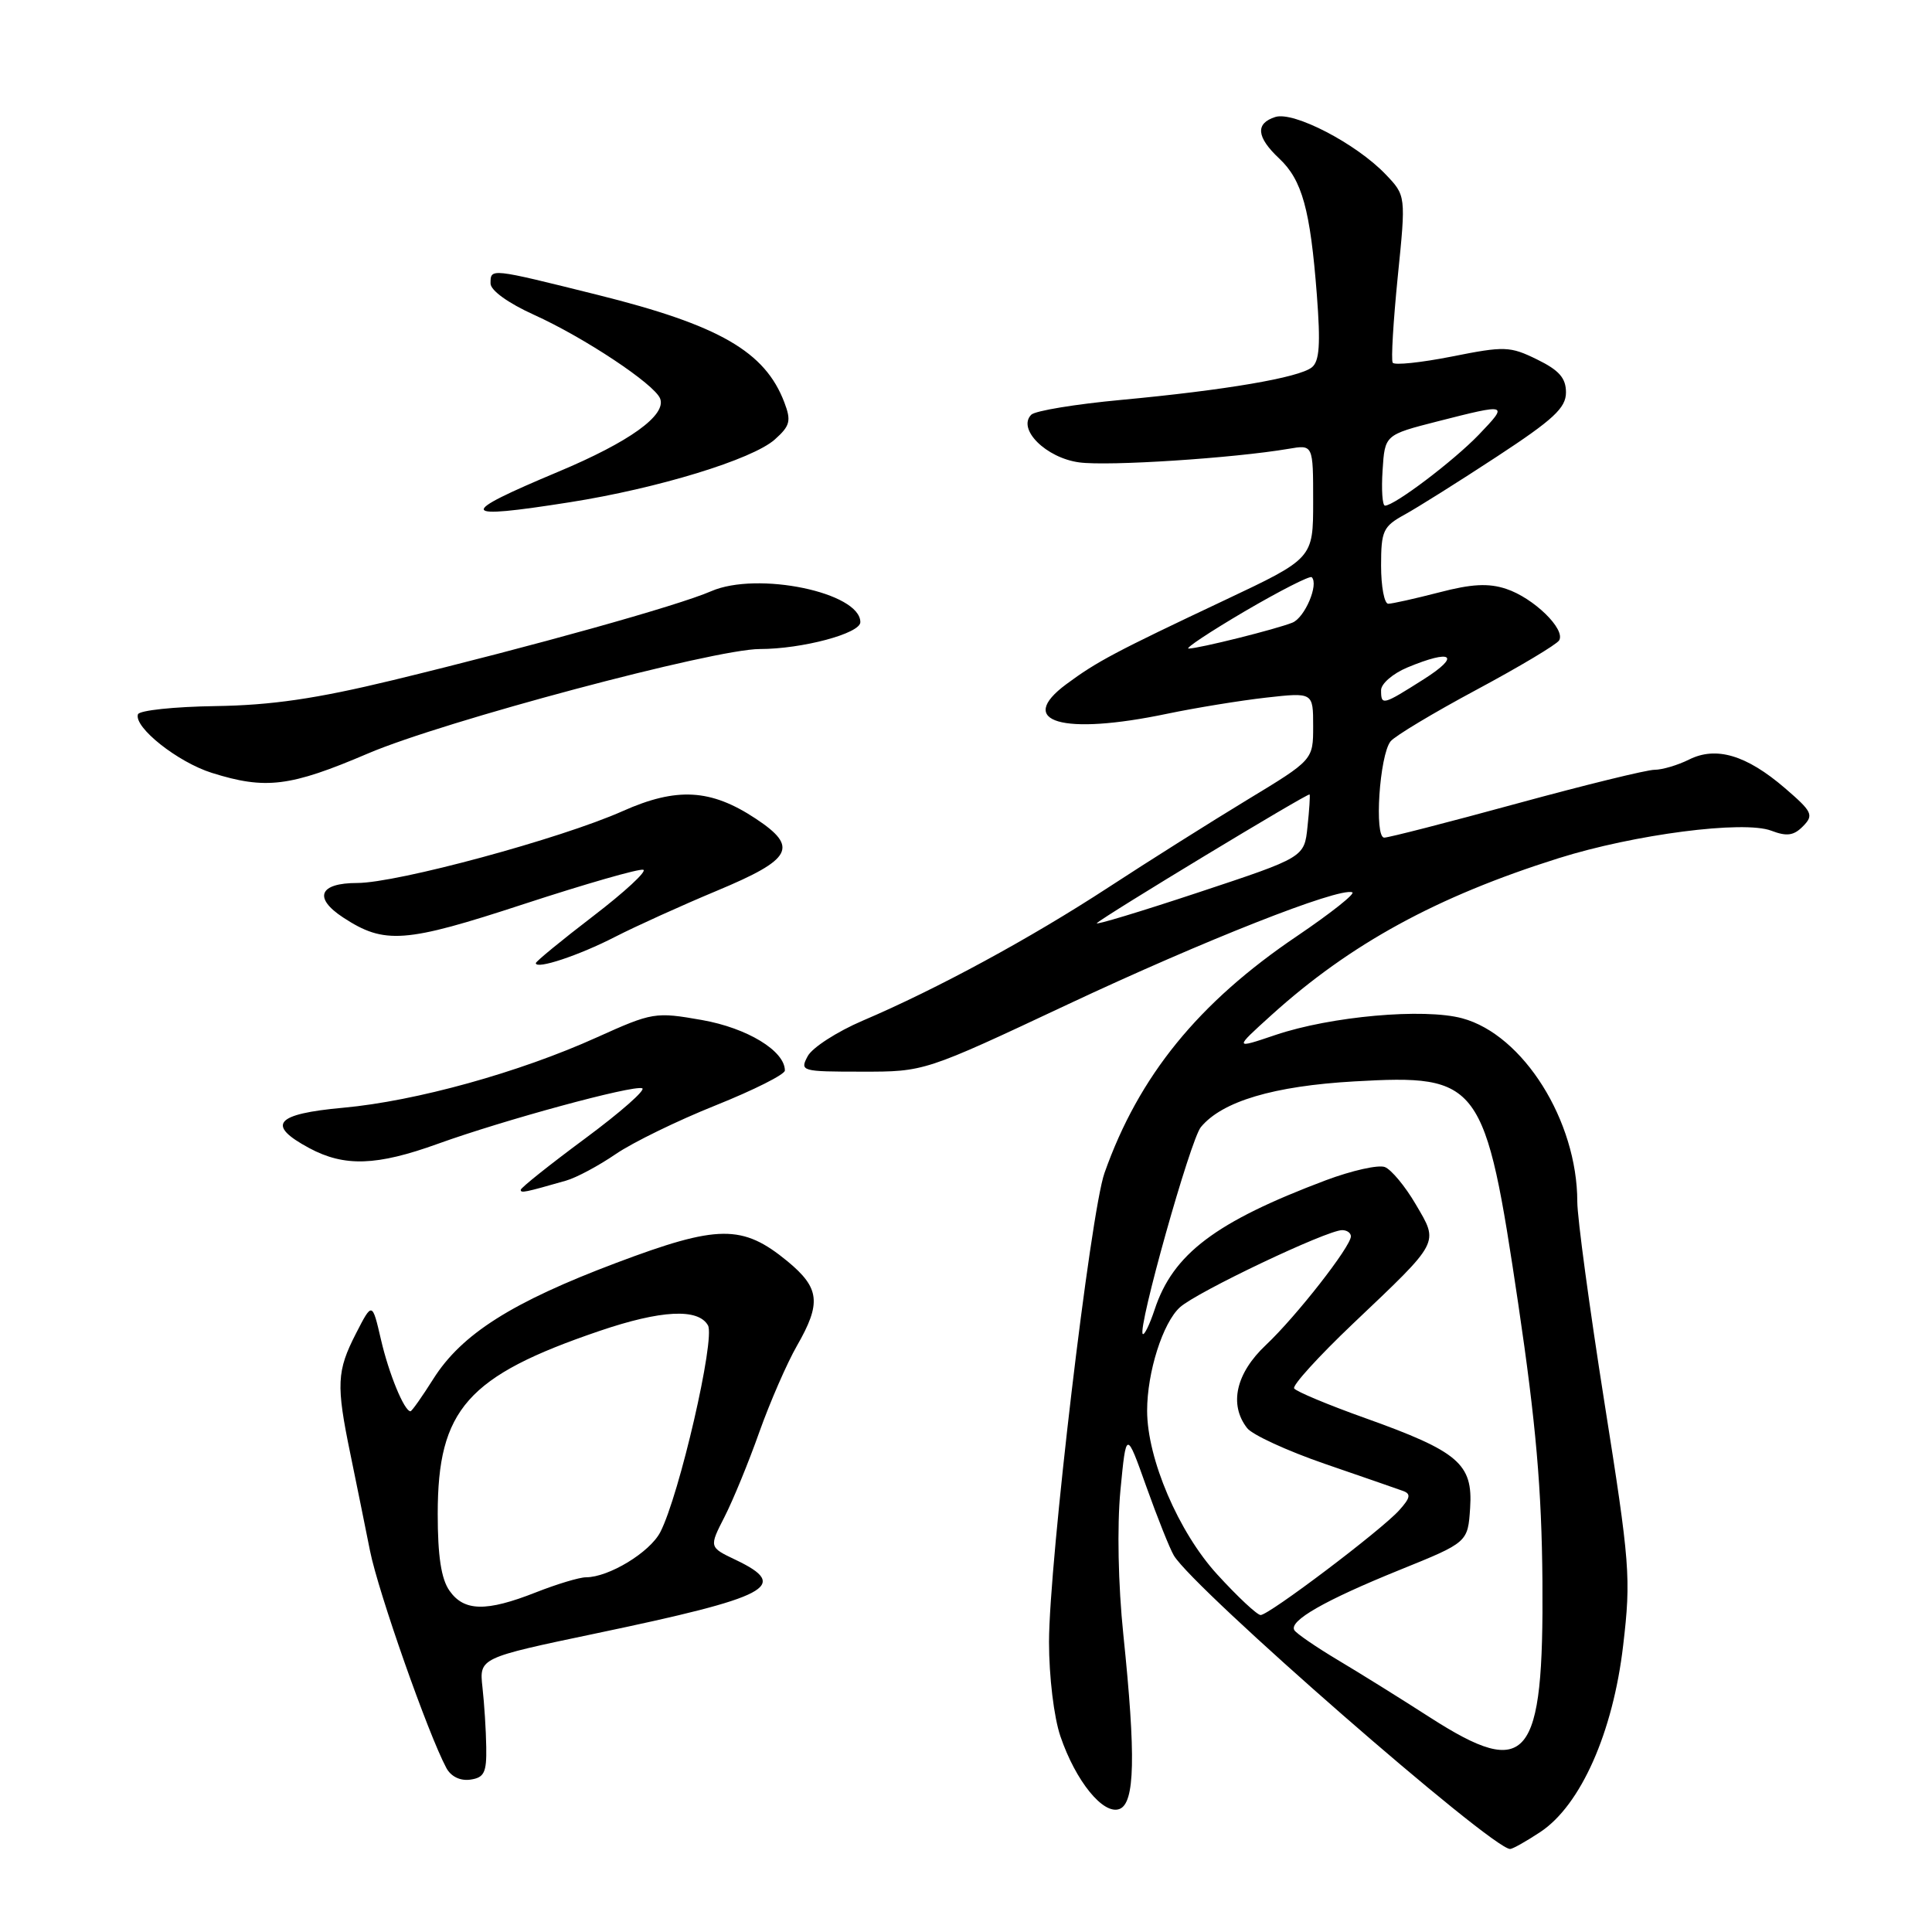 <?xml version="1.0" encoding="UTF-8" standalone="no"?>
<!DOCTYPE svg PUBLIC "-//W3C//DTD SVG 1.1//EN" "http://www.w3.org/Graphics/SVG/1.1/DTD/svg11.dtd" >
<svg xmlns="http://www.w3.org/2000/svg" xmlns:xlink="http://www.w3.org/1999/xlink" version="1.1" viewBox="0 0 256 256">
 <g >
 <path fill="currentColor"
d=" M 204.10 242.75 C 209.45 239.21 213.74 229.55 215.08 218.00 C 216.13 209.04 215.98 207.21 212.59 185.80 C 210.62 173.32 209.00 161.36 209.00 159.23 C 209.00 148.52 201.84 137.11 193.75 134.93 C 188.66 133.56 176.34 134.66 169.00 137.14 C 163.50 139.00 163.50 139.00 168.50 134.48 C 178.93 125.06 190.38 118.80 206.51 113.72 C 216.58 110.55 231.03 108.68 234.70 110.07 C 236.77 110.86 237.69 110.73 238.92 109.47 C 240.36 108.00 240.15 107.56 236.50 104.42 C 231.40 100.04 227.39 98.85 223.80 100.65 C 222.31 101.39 220.26 102.00 219.24 102.00 C 218.22 102.00 209.98 104.02 200.94 106.49 C 191.90 108.96 184.01 110.99 183.42 110.99 C 182.07 111.00 182.79 100.07 184.26 98.23 C 184.82 97.53 189.93 94.46 195.62 91.41 C 201.31 88.36 206.25 85.41 206.59 84.86 C 207.49 83.39 203.21 79.23 199.58 78.03 C 197.24 77.25 194.99 77.37 190.68 78.50 C 187.50 79.32 184.47 80.00 183.95 80.00 C 183.43 80.00 183.00 77.73 183.00 74.95 C 183.00 70.34 183.27 69.76 186.10 68.20 C 187.80 67.27 193.32 63.80 198.35 60.50 C 205.84 55.59 207.50 54.05 207.50 52.00 C 207.50 50.09 206.59 49.06 203.67 47.63 C 200.08 45.87 199.36 45.85 192.39 47.24 C 188.29 48.05 184.76 48.42 184.54 48.06 C 184.31 47.69 184.62 42.57 185.21 36.66 C 186.30 25.92 186.30 25.92 183.58 23.08 C 179.69 19.02 171.43 14.73 168.99 15.50 C 166.31 16.35 166.48 18.17 169.51 21.01 C 172.54 23.86 173.62 27.76 174.49 39.07 C 174.99 45.61 174.84 47.88 173.82 48.68 C 172.12 50.04 162.38 51.70 148.55 52.99 C 142.52 53.55 137.17 54.43 136.65 54.95 C 134.75 56.85 138.61 60.68 143.01 61.27 C 146.89 61.79 163.45 60.71 170.75 59.47 C 174.00 58.91 174.00 58.91 174.00 66.45 C 174.00 73.99 174.00 73.99 162.25 79.54 C 147.76 86.38 145.34 87.66 141.29 90.66 C 134.53 95.67 140.77 97.49 154.68 94.57 C 158.43 93.79 164.31 92.83 167.75 92.44 C 174.00 91.74 174.00 91.74 174.00 96.22 C 174.00 100.69 174.00 100.69 165.25 105.99 C 160.44 108.91 152.17 114.12 146.89 117.57 C 136.52 124.34 124.19 131.03 114.32 135.24 C 110.91 136.70 107.64 138.81 107.03 139.94 C 105.96 141.94 106.16 142.00 114.21 142.00 C 122.50 142.01 122.50 142.01 141.50 133.08 C 159.52 124.62 177.31 117.60 179.18 118.23 C 179.65 118.38 176.37 120.98 171.90 124.01 C 158.79 132.85 150.89 142.57 146.35 155.43 C 144.49 160.69 139.01 207.06 139.00 217.57 C 139.00 222.16 139.65 227.55 140.51 230.07 C 142.54 236.03 146.20 240.52 148.34 239.70 C 150.38 238.92 150.52 232.74 148.85 216.61 C 148.16 209.97 148.01 202.28 148.46 197.50 C 149.23 189.50 149.23 189.50 151.90 197.00 C 153.37 201.12 155.01 205.22 155.54 206.11 C 158.22 210.59 197.65 245.00 200.10 245.00 C 200.43 245.00 202.23 243.99 204.10 242.75 Z  M 64.43 231.50 C 64.40 229.30 64.17 225.74 63.93 223.59 C 63.50 219.68 63.50 219.68 79.00 216.43 C 102.05 211.60 104.77 210.17 97.48 206.69 C 93.95 205.01 93.95 205.01 96.00 201.00 C 97.13 198.79 99.21 193.73 100.62 189.74 C 102.04 185.76 104.28 180.62 105.60 178.32 C 108.85 172.66 108.63 170.67 104.35 167.13 C 98.38 162.22 95.16 162.25 81.65 167.34 C 67.85 172.54 61.17 176.77 57.42 182.71 C 55.93 185.07 54.57 187.00 54.39 187.00 C 53.57 187.00 51.52 182.02 50.48 177.50 C 49.32 172.50 49.32 172.50 47.16 176.71 C 44.62 181.67 44.53 183.48 46.42 192.63 C 47.20 196.41 48.37 202.20 49.03 205.50 C 50.12 210.96 56.72 229.74 59.14 234.26 C 59.75 235.40 60.98 236.00 62.32 235.81 C 64.16 235.55 64.49 234.87 64.43 231.50 Z  M 75.00 156.44 C 76.38 156.05 79.34 154.46 81.59 152.92 C 83.84 151.38 89.81 148.47 94.84 146.46 C 99.88 144.44 104.00 142.37 104.00 141.85 C 104.00 139.25 99.02 136.22 93.02 135.16 C 86.82 134.07 86.47 134.13 79.08 137.46 C 68.77 142.12 55.11 145.90 45.49 146.78 C 36.45 147.60 35.23 149.04 40.98 152.13 C 45.64 154.63 49.91 154.49 58.02 151.56 C 66.78 148.40 83.80 143.77 85.09 144.20 C 85.63 144.38 82.24 147.37 77.54 150.85 C 72.84 154.33 69.00 157.39 69.00 157.66 C 69.00 158.12 69.52 158.01 75.00 156.44 Z  M 81.50 124.14 C 84.25 122.73 90.32 119.98 94.99 118.03 C 105.00 113.85 105.86 112.26 100.13 108.47 C 94.19 104.54 89.67 104.28 82.50 107.48 C 74.31 111.13 52.63 117.00 47.33 117.00 C 42.29 117.00 41.49 118.97 45.48 121.58 C 50.95 125.16 53.66 124.96 69.39 119.80 C 77.58 117.12 84.71 115.07 85.24 115.25 C 85.77 115.42 82.78 118.19 78.60 121.39 C 74.42 124.59 71.00 127.40 71.00 127.62 C 71.00 128.50 76.72 126.60 81.50 124.14 Z  M 48.76 99.84 C 58.73 95.57 94.65 86.00 100.67 86.00 C 106.28 86.00 114.00 83.94 114.00 82.44 C 114.00 78.50 100.36 75.67 94.23 78.34 C 89.79 80.27 70.74 85.59 52.00 90.14 C 41.90 92.58 35.99 93.45 28.55 93.56 C 23.08 93.64 18.46 94.13 18.28 94.65 C 17.71 96.36 23.55 100.99 28.07 102.41 C 35.20 104.65 38.44 104.25 48.76 99.84 Z  M 75.50 66.55 C 87.19 64.71 99.69 60.88 102.66 58.24 C 104.70 56.42 104.86 55.77 103.93 53.32 C 101.37 46.58 95.32 43.09 79.18 39.07 C 64.88 35.51 65.00 35.52 65.00 37.56 C 65.00 38.48 67.33 40.16 70.75 41.71 C 77.41 44.72 86.72 50.90 87.47 52.81 C 88.33 55.02 83.42 58.55 73.97 62.51 C 60.44 68.19 60.70 68.88 75.50 66.55 Z  M 189.50 227.58 C 185.65 225.10 180.14 221.67 177.25 219.95 C 174.36 218.22 171.78 216.45 171.51 216.01 C 170.75 214.78 175.53 212.05 185.45 208.03 C 194.50 204.37 194.50 204.37 194.80 199.80 C 195.18 193.97 193.27 192.33 180.91 187.91 C 175.97 186.15 171.73 184.37 171.48 183.97 C 171.23 183.57 174.73 179.72 179.26 175.41 C 190.90 164.36 190.66 164.81 187.60 159.59 C 186.20 157.19 184.35 154.97 183.50 154.64 C 182.64 154.31 179.13 155.10 175.68 156.39 C 161.06 161.90 155.42 166.15 152.99 173.54 C 152.33 175.52 151.63 176.96 151.42 176.76 C 150.71 176.04 157.73 151.03 159.12 149.35 C 161.94 145.93 168.77 143.90 179.47 143.29 C 196.14 142.35 196.78 143.22 201.18 172.80 C 203.52 188.60 204.28 197.29 204.38 209.50 C 204.56 233.32 202.45 235.89 189.50 227.58 Z  M 161.28 208.61 C 156.16 203.01 152.00 193.29 152.00 186.92 C 152.00 181.82 154.08 175.27 156.35 173.22 C 158.59 171.19 175.82 163.00 177.84 163.00 C 178.48 163.00 179.00 163.37 179.00 163.82 C 179.00 165.17 171.77 174.42 167.75 178.21 C 163.76 181.96 162.82 186.10 165.25 189.23 C 165.94 190.12 170.55 192.24 175.50 193.95 C 180.45 195.65 185.12 197.27 185.89 197.55 C 186.99 197.94 186.89 198.47 185.39 200.13 C 182.99 202.79 168.15 214.00 167.04 214.00 C 166.58 214.00 163.99 211.58 161.28 208.61 Z  M 145.34 122.32 C 146.26 121.41 173.36 105.01 173.53 105.27 C 173.61 105.40 173.49 107.32 173.25 109.55 C 172.83 113.60 172.83 113.60 158.80 118.25 C 151.08 120.81 145.02 122.64 145.34 122.32 Z  M 183.00 91.45 C 183.00 90.60 184.56 89.25 186.47 88.45 C 192.41 85.97 193.64 86.84 188.66 90.00 C 183.19 93.47 183.00 93.52 183.00 91.45 Z  M 164.94 81.00 C 169.59 78.28 173.58 76.25 173.81 76.48 C 174.77 77.43 172.90 81.83 171.26 82.50 C 169.14 83.36 158.91 85.92 157.50 85.94 C 156.95 85.95 160.30 83.73 164.94 81.00 Z  M 183.20 62.31 C 183.50 57.62 183.50 57.62 190.50 55.83 C 199.85 53.45 199.91 53.46 195.95 57.60 C 192.60 61.08 184.78 67.00 183.52 67.00 C 183.17 67.00 183.03 64.89 183.20 62.31 Z  M 59.56 210.78 C 58.46 209.22 58.00 206.18 58.00 200.59 C 58.00 186.76 61.92 182.32 79.43 176.36 C 87.59 173.58 92.52 173.33 93.81 175.62 C 94.80 177.39 90.01 198.15 87.49 203.02 C 86.10 205.70 80.66 209.00 77.64 209.00 C 76.78 209.00 73.79 209.90 71.00 211.00 C 64.43 213.59 61.49 213.53 59.56 210.78 Z "/>
</g>
</svg>